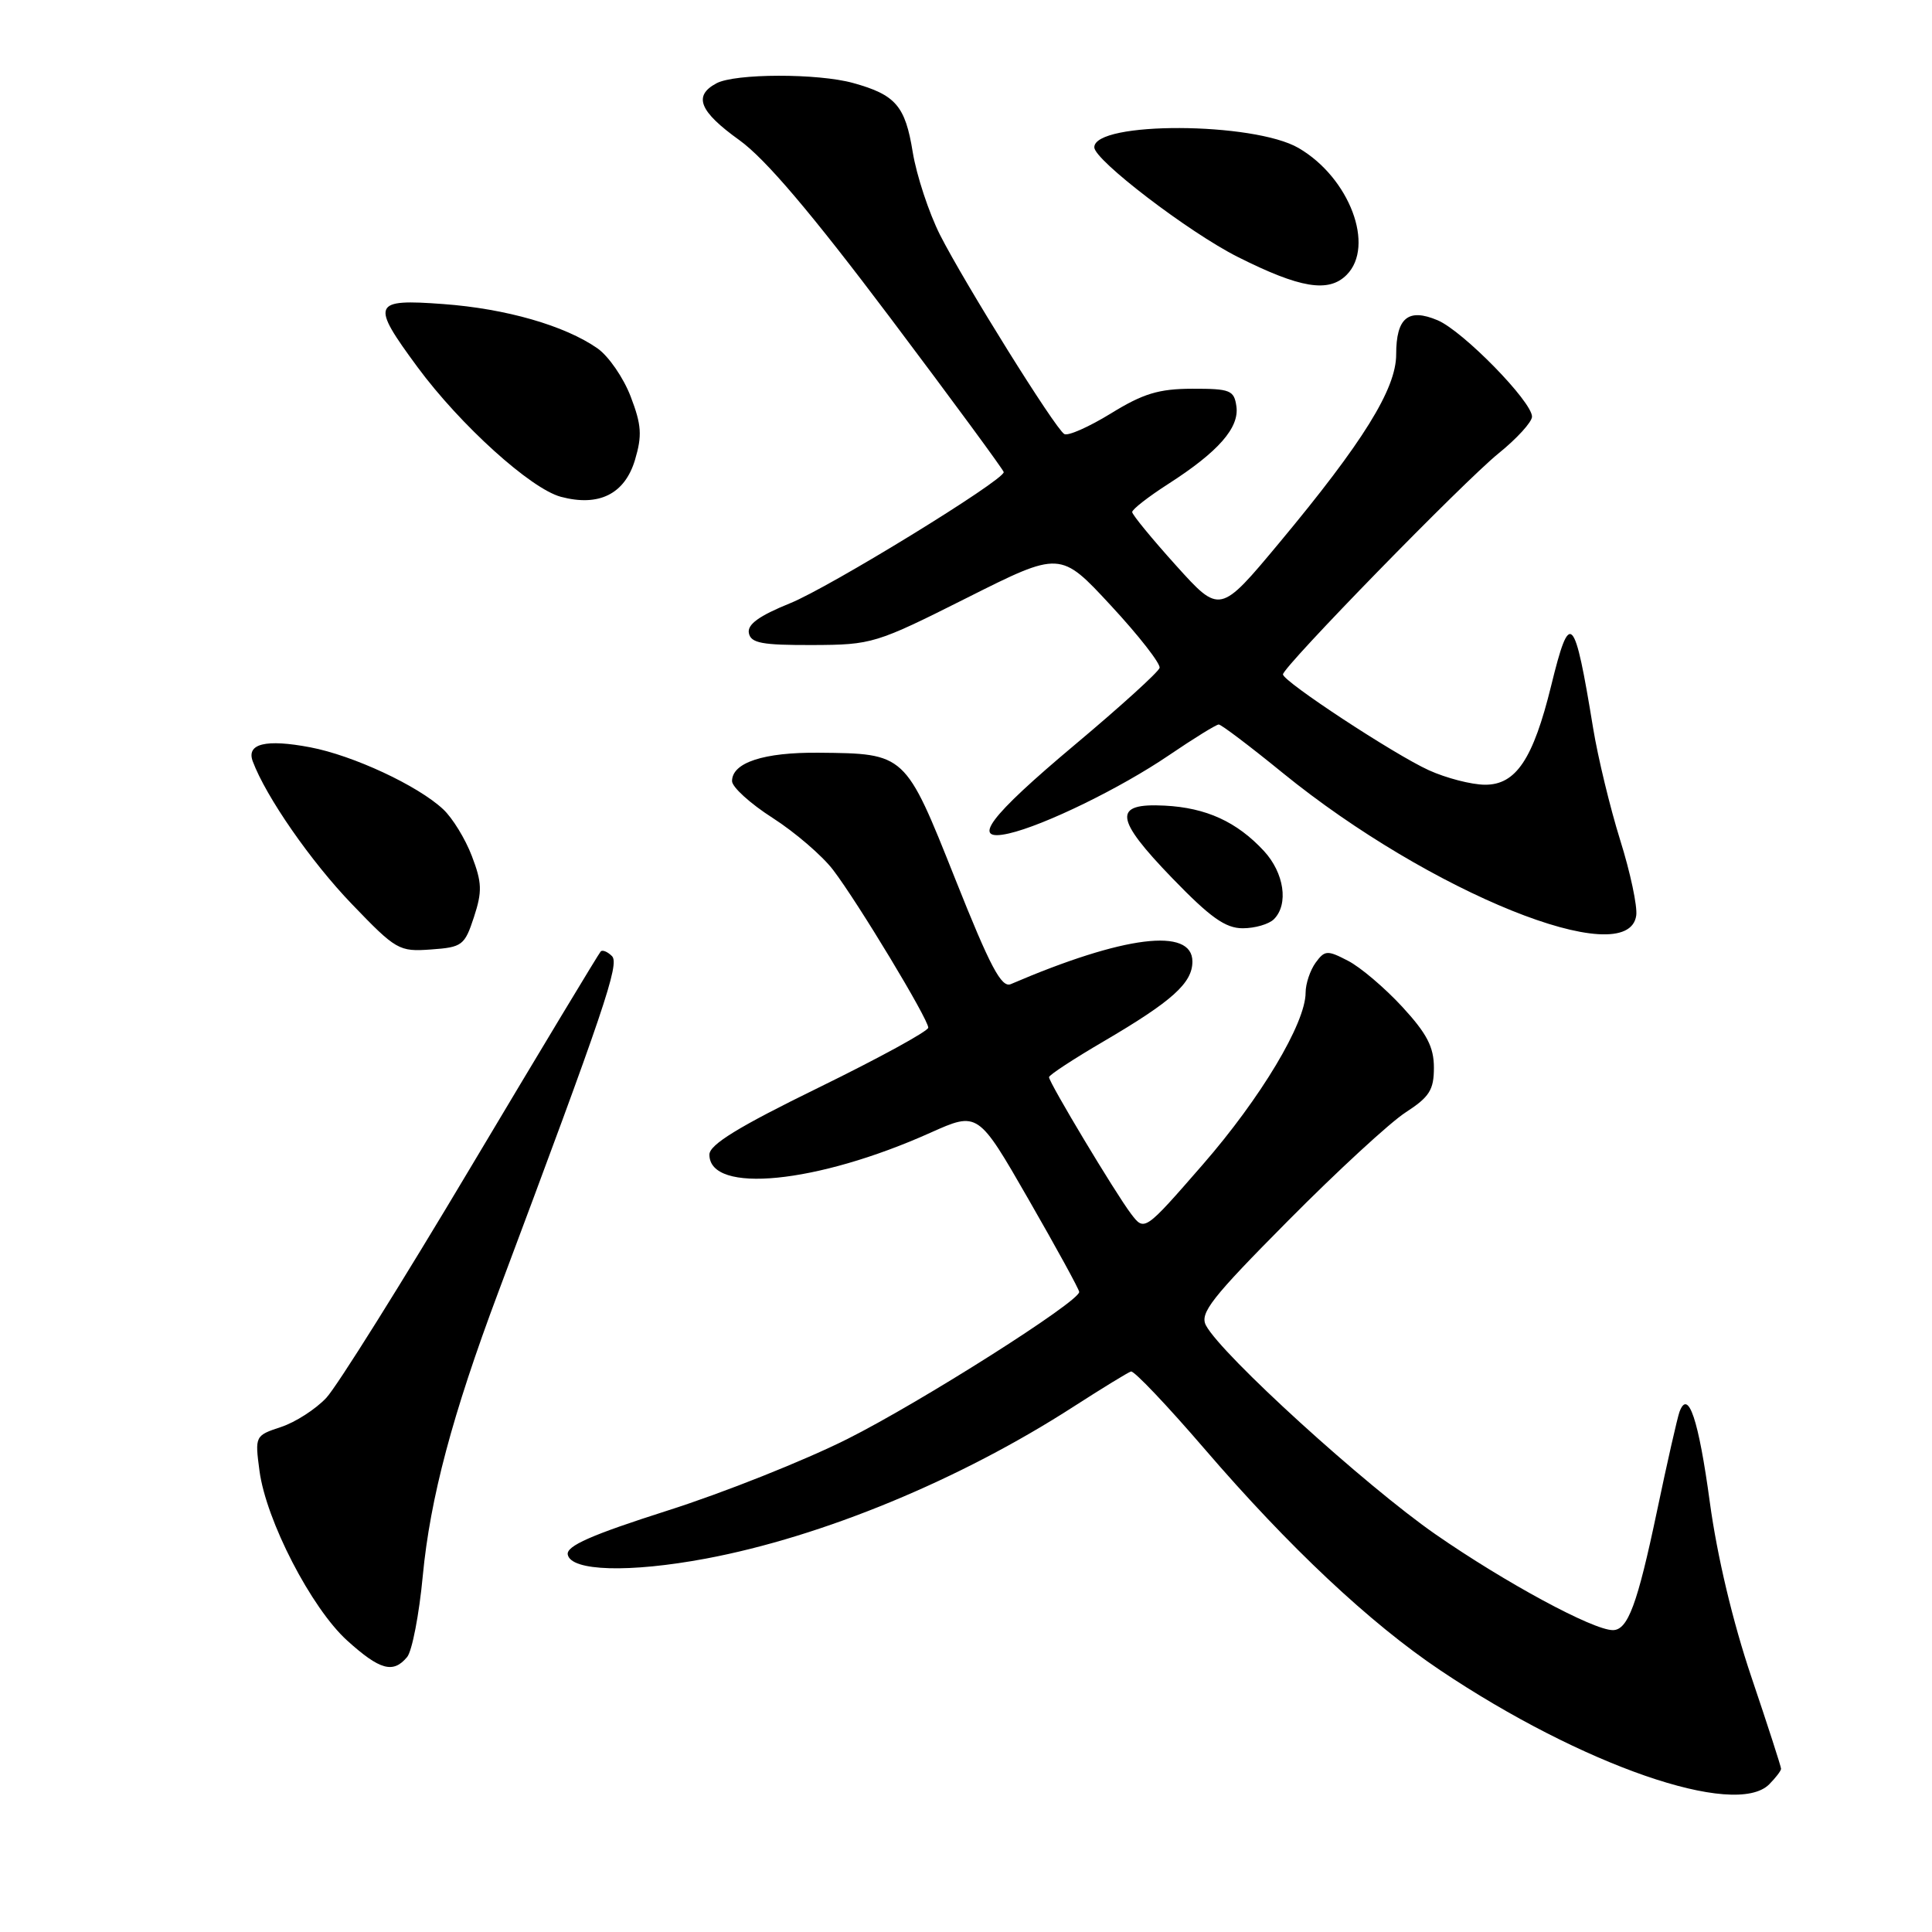 <?xml version="1.0" encoding="UTF-8" standalone="no"?>
<!DOCTYPE svg PUBLIC "-//W3C//DTD SVG 1.1//EN" "http://www.w3.org/Graphics/SVG/1.1/DTD/svg11.dtd" >
<svg xmlns="http://www.w3.org/2000/svg" xmlns:xlink="http://www.w3.org/1999/xlink" version="1.1" viewBox="0 0 256 256">
 <g >
 <path fill="currentColor"
d=" M 234.43 236.43 C 235.29 235.56 236.00 234.64 236.00 234.37 C 236.00 234.09 234.23 228.61 232.06 222.19 C 229.60 214.90 227.53 206.19 226.56 199.05 C 225.07 188.06 223.69 183.97 222.54 187.08 C 222.26 187.86 220.91 193.78 219.56 200.23 C 216.96 212.60 215.70 216.00 213.71 216.00 C 211.08 216.00 199.45 209.71 190.22 203.31 C 180.88 196.82 161.90 179.55 159.80 175.63 C 158.94 174.01 160.50 172.01 170.65 161.78 C 177.17 155.20 184.19 148.73 186.25 147.40 C 189.41 145.35 190.00 144.42 190.00 141.47 C 190.00 138.73 189.07 136.95 185.80 133.40 C 183.49 130.90 180.26 128.15 178.62 127.31 C 175.87 125.88 175.54 125.90 174.32 127.57 C 173.60 128.57 173.00 130.35 173.00 131.53 C 173.00 135.57 167.06 145.49 159.35 154.34 C 151.65 163.18 151.65 163.18 149.87 160.84 C 147.78 158.08 139.00 143.45 139.00 142.73 C 139.00 142.45 142.26 140.31 146.25 137.98 C 155.34 132.65 158.00 130.25 158.00 127.41 C 158.00 122.84 148.92 123.97 133.94 130.40 C 132.70 130.93 131.22 128.15 126.57 116.46 C 119.93 99.79 120.00 99.85 108.49 99.74 C 101.19 99.67 97.00 101.05 97.00 103.50 C 97.00 104.29 99.42 106.49 102.38 108.38 C 105.34 110.28 108.95 113.38 110.39 115.27 C 113.68 119.58 123.00 135.03 123.00 136.17 C 123.00 136.63 116.47 140.20 108.50 144.10 C 97.84 149.31 94.00 151.67 94.00 152.99 C 94.00 158.25 108.25 156.84 123.27 150.10 C 129.59 147.27 129.59 147.27 136.29 158.93 C 139.98 165.35 143.00 170.86 143.00 171.19 C 143.00 172.48 122.00 185.80 112.27 190.68 C 106.59 193.53 95.87 197.80 88.45 200.16 C 78.34 203.39 75.02 204.85 75.23 205.99 C 75.65 208.20 83.40 208.42 93.55 206.52 C 109.00 203.62 127.22 196.09 142.31 186.35 C 146.06 183.94 149.46 181.85 149.86 181.73 C 150.26 181.60 154.65 186.22 159.62 192.00 C 170.81 205.01 181.52 215.07 190.84 221.32 C 209.61 233.91 229.91 240.95 234.43 236.43 Z  M 53.95 219.56 C 54.60 218.77 55.54 213.94 56.02 208.81 C 57.00 198.51 59.94 187.46 66.02 171.24 C 80.13 133.60 82.12 127.72 81.09 126.69 C 80.51 126.11 79.84 125.83 79.60 126.07 C 79.36 126.31 71.65 139.10 62.47 154.50 C 53.30 169.90 44.64 183.73 43.23 185.23 C 41.82 186.73 39.12 188.47 37.22 189.09 C 33.80 190.22 33.77 190.28 34.38 194.87 C 35.25 201.47 41.26 213.09 46.00 217.38 C 50.34 221.30 52.10 221.79 53.95 219.56 Z  M 62.80 121.52 C 63.91 118.13 63.87 116.94 62.52 113.42 C 61.66 111.16 59.95 108.37 58.72 107.23 C 55.36 104.09 46.79 100.10 41.10 99.02 C 35.21 97.90 32.62 98.54 33.49 100.88 C 35.25 105.59 41.21 114.17 46.61 119.78 C 52.49 125.90 52.87 126.12 57.11 125.81 C 61.25 125.52 61.57 125.27 62.80 121.52 Z  M 216.81 121.31 C 216.98 120.10 216.03 115.60 214.68 111.31 C 213.34 107.01 211.73 100.35 211.10 96.50 C 208.61 81.28 208.03 80.69 205.54 90.85 C 203.15 100.59 200.87 104.01 196.76 103.98 C 194.97 103.97 191.62 103.10 189.33 102.06 C 184.77 99.99 170.00 90.29 170.00 89.36 C 170.00 88.36 193.93 63.83 198.56 60.08 C 201.00 58.11 202.99 55.92 203.00 55.21 C 203.00 53.21 193.86 43.87 190.50 42.44 C 186.60 40.79 185.00 42.10 185.00 46.97 C 185.00 51.53 180.62 58.59 169.50 71.94 C 161.64 81.37 161.64 81.37 155.84 74.94 C 152.65 71.40 150.03 68.21 150.02 67.85 C 150.01 67.50 152.16 65.82 154.81 64.12 C 161.43 59.87 164.23 56.68 163.83 53.85 C 163.53 51.71 163.02 51.50 157.99 51.51 C 153.54 51.52 151.47 52.15 147.19 54.79 C 144.27 56.58 141.50 57.81 141.02 57.51 C 139.79 56.75 127.83 37.56 124.56 31.13 C 123.08 28.19 121.45 23.25 120.94 20.15 C 119.95 14.03 118.68 12.56 113.05 11.00 C 108.38 9.70 97.38 9.72 94.93 11.04 C 91.83 12.70 92.66 14.76 97.97 18.57 C 101.43 21.06 107.49 28.20 117.97 42.12 C 126.24 53.11 133.00 62.31 133.00 62.56 C 133.00 63.66 109.94 77.81 104.70 79.93 C 100.58 81.60 99.00 82.74 99.23 83.89 C 99.49 85.22 100.98 85.49 107.65 85.47 C 115.56 85.44 116.04 85.29 128.12 79.22 C 140.50 73.00 140.50 73.00 147.21 80.25 C 150.91 84.24 153.80 87.95 153.65 88.50 C 153.50 89.05 148.45 93.63 142.44 98.67 C 131.02 108.25 128.51 111.61 133.67 110.44 C 138.34 109.38 148.47 104.44 154.87 100.09 C 158.18 97.84 161.16 96.00 161.49 96.00 C 161.82 96.00 165.63 98.88 169.96 102.41 C 189.47 118.28 215.73 128.88 216.81 121.31 Z  M 168.80 121.80 C 170.78 119.82 170.16 115.66 167.47 112.75 C 163.89 108.89 159.83 107.03 154.33 106.75 C 147.44 106.39 147.65 108.41 155.33 116.36 C 160.37 121.57 162.37 123.00 164.67 123.00 C 166.28 123.00 168.14 122.46 168.80 121.80 Z  M 84.14 60.94 C 85.10 57.71 85.01 56.31 83.57 52.55 C 82.62 50.06 80.64 47.19 79.17 46.16 C 74.84 43.14 67.04 40.90 58.75 40.29 C 49.33 39.59 49.08 40.18 55.32 48.64 C 60.99 56.32 70.32 64.76 74.32 65.83 C 79.36 67.17 82.78 65.47 84.14 60.94 Z  M 178.43 36.43 C 182.24 32.61 178.82 23.55 172.08 19.62 C 166.13 16.14 145.00 16.06 145.00 19.52 C 145.00 21.21 157.54 30.79 164.00 34.04 C 172.27 38.20 176.04 38.82 178.43 36.43 Z "/>
</g>
</svg>